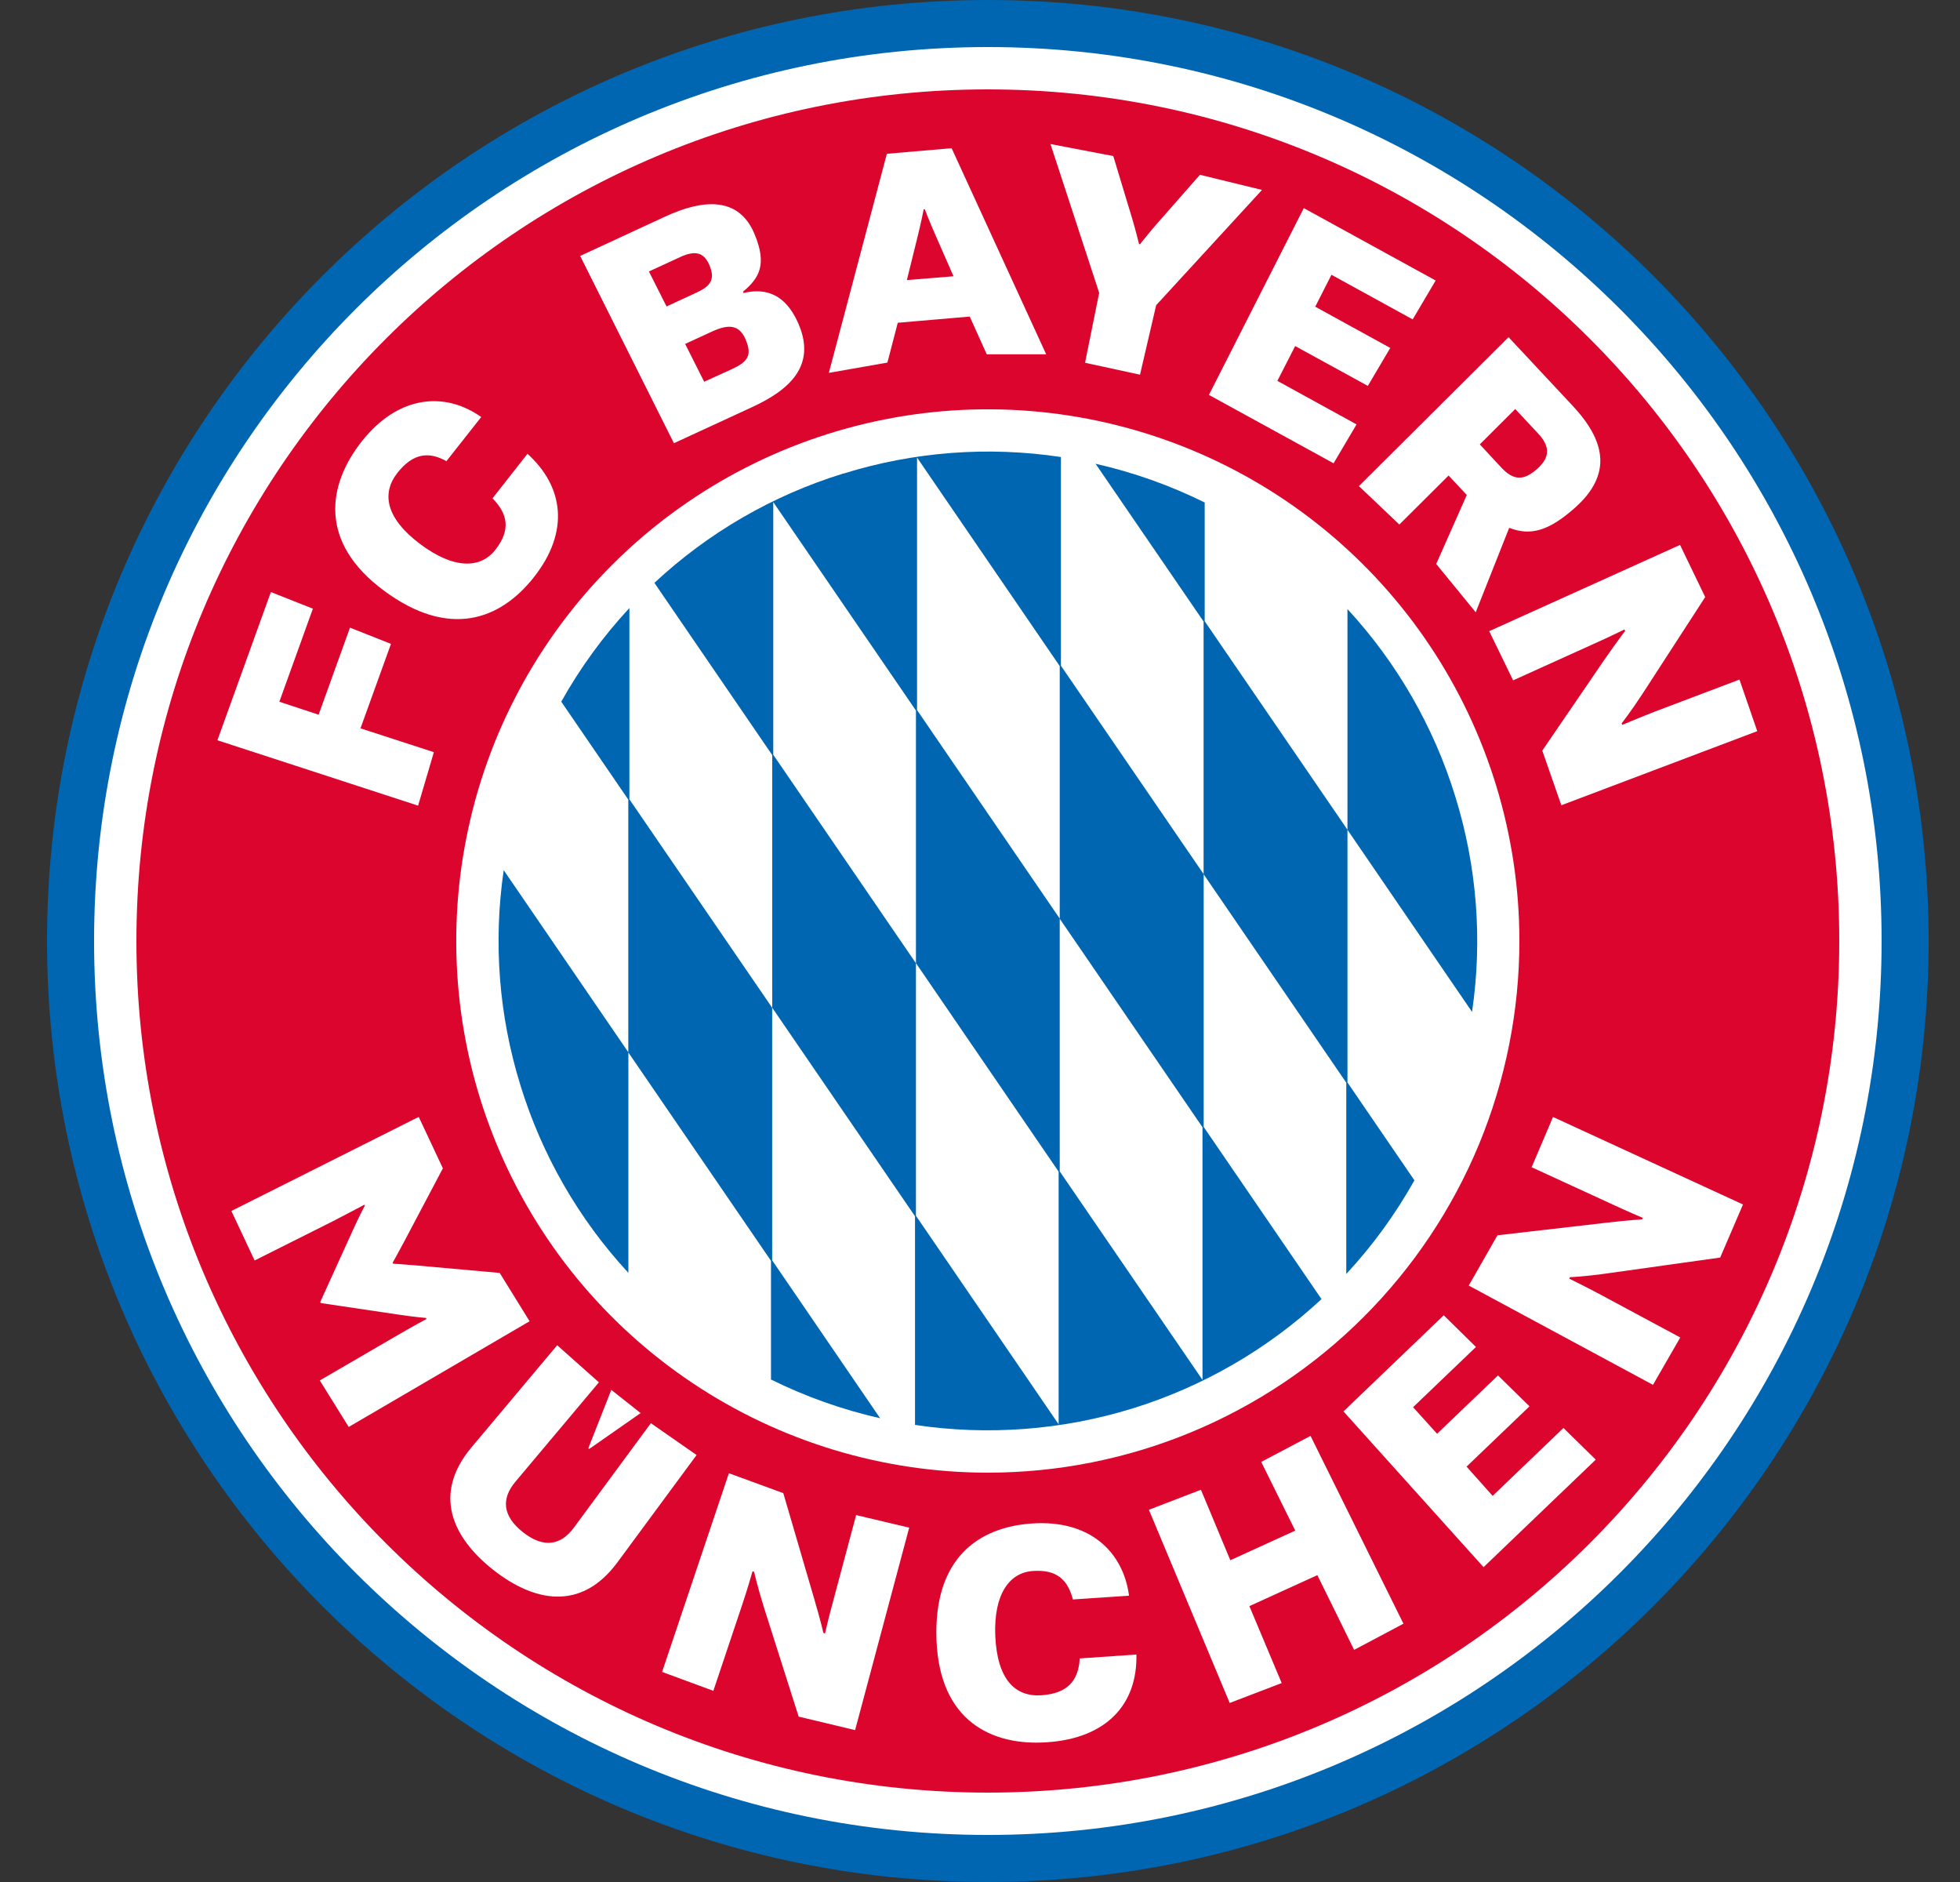 <svg width="25" height="24" viewBox="0 0 25 24" fill="none" xmlns="http://www.w3.org/2000/svg">
<rect x="0" y="0" width="25" height="24" fill="#333333" stroke="none"/>
<path d="M12.6 0C5.973 0 0.6 5.373 0.6 12C0.6 18.627 5.973 24 12.6 24C19.227 24 24.6 18.627 24.6 12C24.6 5.373 19.227 0 12.6 0Z" fill="#0066B2"/>
<path d="M12.6 0.6C6.304 0.6 1.2 5.704 1.2 11.999C1.2 18.295 6.304 23.4 12.6 23.4C18.895 23.4 24 18.296 24 11.999C24 5.703 18.896 0.6 12.6 0.6Z" fill="white"/>
<path d="M12.6 1.14C6.602 1.14 1.74 6.003 1.74 12C1.74 17.997 6.602 22.86 12.6 22.86C18.597 22.86 23.46 17.998 23.46 12C23.46 6.002 18.598 1.14 12.6 1.14ZM12.6 18.78C11.258 18.78 9.948 18.382 8.833 17.637C7.718 16.892 6.849 15.833 6.336 14.595C5.822 13.356 5.688 11.992 5.95 10.677C6.211 9.362 6.857 8.154 7.805 7.206C8.753 6.257 9.962 5.612 11.277 5.35C12.592 5.088 13.955 5.223 15.194 5.736C16.433 6.249 17.492 7.118 18.237 8.233C18.982 9.348 19.38 10.659 19.38 12C19.38 12.89 19.204 13.772 18.864 14.595C18.523 15.417 18.023 16.165 17.394 16.794C16.764 17.424 16.017 17.923 15.194 18.264C14.372 18.605 13.49 18.78 12.6 18.78Z" fill="#DC052D"/>
<path d="M6.639 13.843C6.913 14.732 7.383 15.549 8.015 16.232V13.42L6.425 11.097C6.29 12.017 6.363 12.955 6.639 13.843ZM9.849 16.072V12.851L8.028 10.193V7.754C7.692 8.116 7.4 8.517 7.159 8.948L8.014 10.197V13.42L9.834 16.078V17.592C10.277 17.811 10.744 17.977 11.226 18.086L9.849 16.072ZM11.683 12.282L13.503 14.941V18.163L11.683 15.504V12.284L9.863 9.625V6.403L11.683 9.061V12.282ZM13.517 11.714L11.697 9.055V5.835L13.517 8.494V11.716L15.338 14.375V17.597L13.517 14.938V11.714ZM10.755 6.039C9.857 6.316 9.034 6.792 8.347 7.433L9.85 9.629V12.851L11.671 15.51V18.171C12.6 18.31 13.549 18.238 14.446 17.961C15.344 17.683 16.168 17.206 16.856 16.567L15.353 14.371V11.148L13.532 8.489V5.828C12.603 5.688 11.654 5.76 10.756 6.04L10.755 6.039ZM17.187 13.804V10.581L15.366 7.922V6.408C14.923 6.189 14.456 6.023 13.974 5.914L15.352 7.926V11.148L17.172 13.807V16.246C17.508 15.884 17.8 15.483 18.041 15.052L17.187 13.804ZM18.562 10.156C18.288 9.267 17.818 8.451 17.187 7.767V10.582L18.776 12.904C18.912 11.984 18.838 11.045 18.562 10.156Z" fill="#0066B2"/>
<path d="M5.341 14.243L5.649 14.899L5.148 15.847C5.073 15.988 5.008 16.103 5.008 16.103L5.014 16.115C5.014 16.115 5.147 16.123 5.306 16.137L6.374 16.233L6.755 16.849L4.448 18.197L4.079 17.604L5.045 17.042C5.27 16.911 5.44 16.82 5.44 16.82L5.433 16.807C5.433 16.807 5.317 16.799 5.073 16.763L4.091 16.617L4.084 16.605L4.495 15.701C4.597 15.477 4.653 15.375 4.653 15.375L4.647 15.363C4.647 15.363 4.477 15.455 4.245 15.574L3.248 16.074L2.951 15.443L5.341 14.243ZM7.107 17.155L7.639 17.628L6.572 18.898C6.396 19.109 6.405 19.33 6.67 19.539C6.935 19.748 7.153 19.705 7.317 19.485L8.302 18.149L8.885 18.555L7.875 19.924C7.411 20.552 6.811 20.428 6.292 20.02C5.773 19.611 5.511 19.057 6.014 18.457L7.107 17.155ZM8.171 18.02L7.515 18.478L7.504 18.469L7.797 17.724L8.171 18.02ZM9.297 18.787L9.991 19.041L10.383 20.381C10.468 20.671 10.503 20.824 10.503 20.824L10.523 20.83C10.523 20.83 10.568 20.631 10.635 20.387L10.92 19.321L11.597 19.481L10.907 22.063L10.187 21.891L9.741 20.489C9.657 20.217 9.619 20.045 9.619 20.045L9.598 20.039C9.598 20.039 9.539 20.251 9.463 20.476L9.099 21.562L8.445 21.321L9.297 18.787ZM14.495 21.099C14.509 21.734 14.114 22.167 13.355 22.218C12.647 22.267 11.984 21.945 11.945 20.913C11.906 19.866 12.486 19.473 13.165 19.428C13.902 19.378 14.327 19.79 14.401 20.349L13.685 20.397C13.62 20.155 13.49 20.012 13.175 20.034C12.878 20.053 12.673 20.325 12.695 20.862C12.72 21.424 12.952 21.64 13.282 21.619C13.612 21.596 13.756 21.439 13.772 21.149L14.495 21.099ZM14.655 19.253L15.318 18.998L15.693 19.897L16.521 19.519L16.087 18.643L16.716 18.311L17.901 20.706L17.272 21.04L16.803 20.087L15.936 20.482L16.348 21.463L15.685 21.717L14.655 19.255V19.253ZM17.136 17.999L18.415 16.773L18.826 17.177L18.024 17.945L18.33 18.284L19.107 17.54L19.509 17.934L18.706 18.703L19.039 19.076L19.942 18.21L20.354 18.614L18.923 19.985L17.136 17.999ZM18.734 16.394L19.1 15.753L20.487 15.593C20.787 15.558 20.945 15.55 20.945 15.55L20.954 15.531C20.954 15.531 20.766 15.452 20.539 15.346L19.536 14.885L19.809 14.244L22.232 15.36L21.941 16.037L20.484 16.241C20.201 16.281 20.025 16.287 20.025 16.287L20.016 16.306C20.016 16.306 20.212 16.401 20.423 16.514L21.432 17.056L21.084 17.66L18.734 16.394ZM3.455 7.55L3.991 7.762L3.563 8.949L4.064 9.114L4.464 8.004L4.987 8.211L4.598 9.288L5.534 9.592L5.333 10.274L2.773 9.44L3.455 7.55ZM6.728 5.787C7.19 6.205 7.27 6.779 6.808 7.363C6.385 7.898 5.735 8.154 4.894 7.53C4.064 6.914 4.175 6.186 4.614 5.629C5.08 5.039 5.674 4.99 6.138 5.318L5.694 5.881C5.477 5.759 5.273 5.772 5.07 6.029C4.868 6.285 4.912 6.603 5.362 6.94C5.793 7.262 6.129 7.251 6.317 7.013C6.517 6.759 6.478 6.554 6.282 6.355L6.728 5.787ZM8.484 2.762C8.956 2.544 9.418 2.497 9.622 2.98C9.789 3.375 9.683 3.547 9.477 3.72L9.484 3.736C9.704 3.685 9.999 3.694 10.187 4.135C10.413 4.666 10.067 4.973 9.595 5.191L8.596 5.652L7.4 3.264L8.484 2.762ZM8.885 3.731C9.07 3.646 9.123 3.559 9.048 3.38C8.976 3.209 8.855 3.195 8.676 3.278L8.277 3.462L8.502 3.908L8.885 3.731ZM9.336 4.707C9.54 4.612 9.596 4.532 9.51 4.328C9.429 4.137 9.288 4.133 9.084 4.227L8.739 4.386L8.982 4.868L9.336 4.707ZM13.344 4.518H12.586L12.369 4.037L11.451 4.116L11.319 4.624L10.572 4.755L11.312 1.961L12.138 1.89L13.344 4.518ZM12.162 3.523L11.934 3.003C11.855 2.826 11.796 2.669 11.796 2.669H11.782C11.782 2.669 11.75 2.834 11.703 3.022L11.567 3.572L12.162 3.523ZM14.02 3.734L13.399 1.837L14.2 1.99L14.443 2.794C14.489 2.948 14.528 3.111 14.528 3.111L14.541 3.114C14.541 3.114 14.645 2.982 14.751 2.86L15.305 2.229L16.097 2.422L14.747 3.892L14.541 4.778L13.84 4.626L14.02 3.734ZM16.63 2.654L18.312 3.577L18.019 4.073L16.983 3.504L16.776 3.911L17.733 4.437L17.447 4.921L16.52 4.413L16.293 4.857L17.303 5.412L17.01 5.908L15.42 5.036L16.63 2.654ZM19.242 4.3L20.058 5.173C20.475 5.619 20.575 6.05 20.078 6.485C19.76 6.763 19.528 6.84 19.25 6.731L18.823 7.808L18.319 7.192L18.709 6.312L18.477 6.064L17.849 6.689L17.333 6.199L19.242 4.3ZM18.875 5.667L19.151 5.964C19.305 6.128 19.434 6.133 19.605 5.981C19.776 5.83 19.771 5.691 19.618 5.527L19.327 5.216L18.875 5.667ZM19.915 10.269L19.672 9.572L20.46 8.419C20.63 8.175 20.728 8.046 20.728 8.046L20.72 8.027C20.72 8.027 20.537 8.118 20.306 8.221L19.3 8.676L18.995 8.049L21.429 6.949L21.75 7.614L20.95 8.848C20.796 9.083 20.684 9.225 20.684 9.225L20.692 9.244C20.692 9.244 20.892 9.159 21.115 9.072L22.187 8.666L22.414 9.324L19.915 10.269Z" fill="white"/>
</svg>
